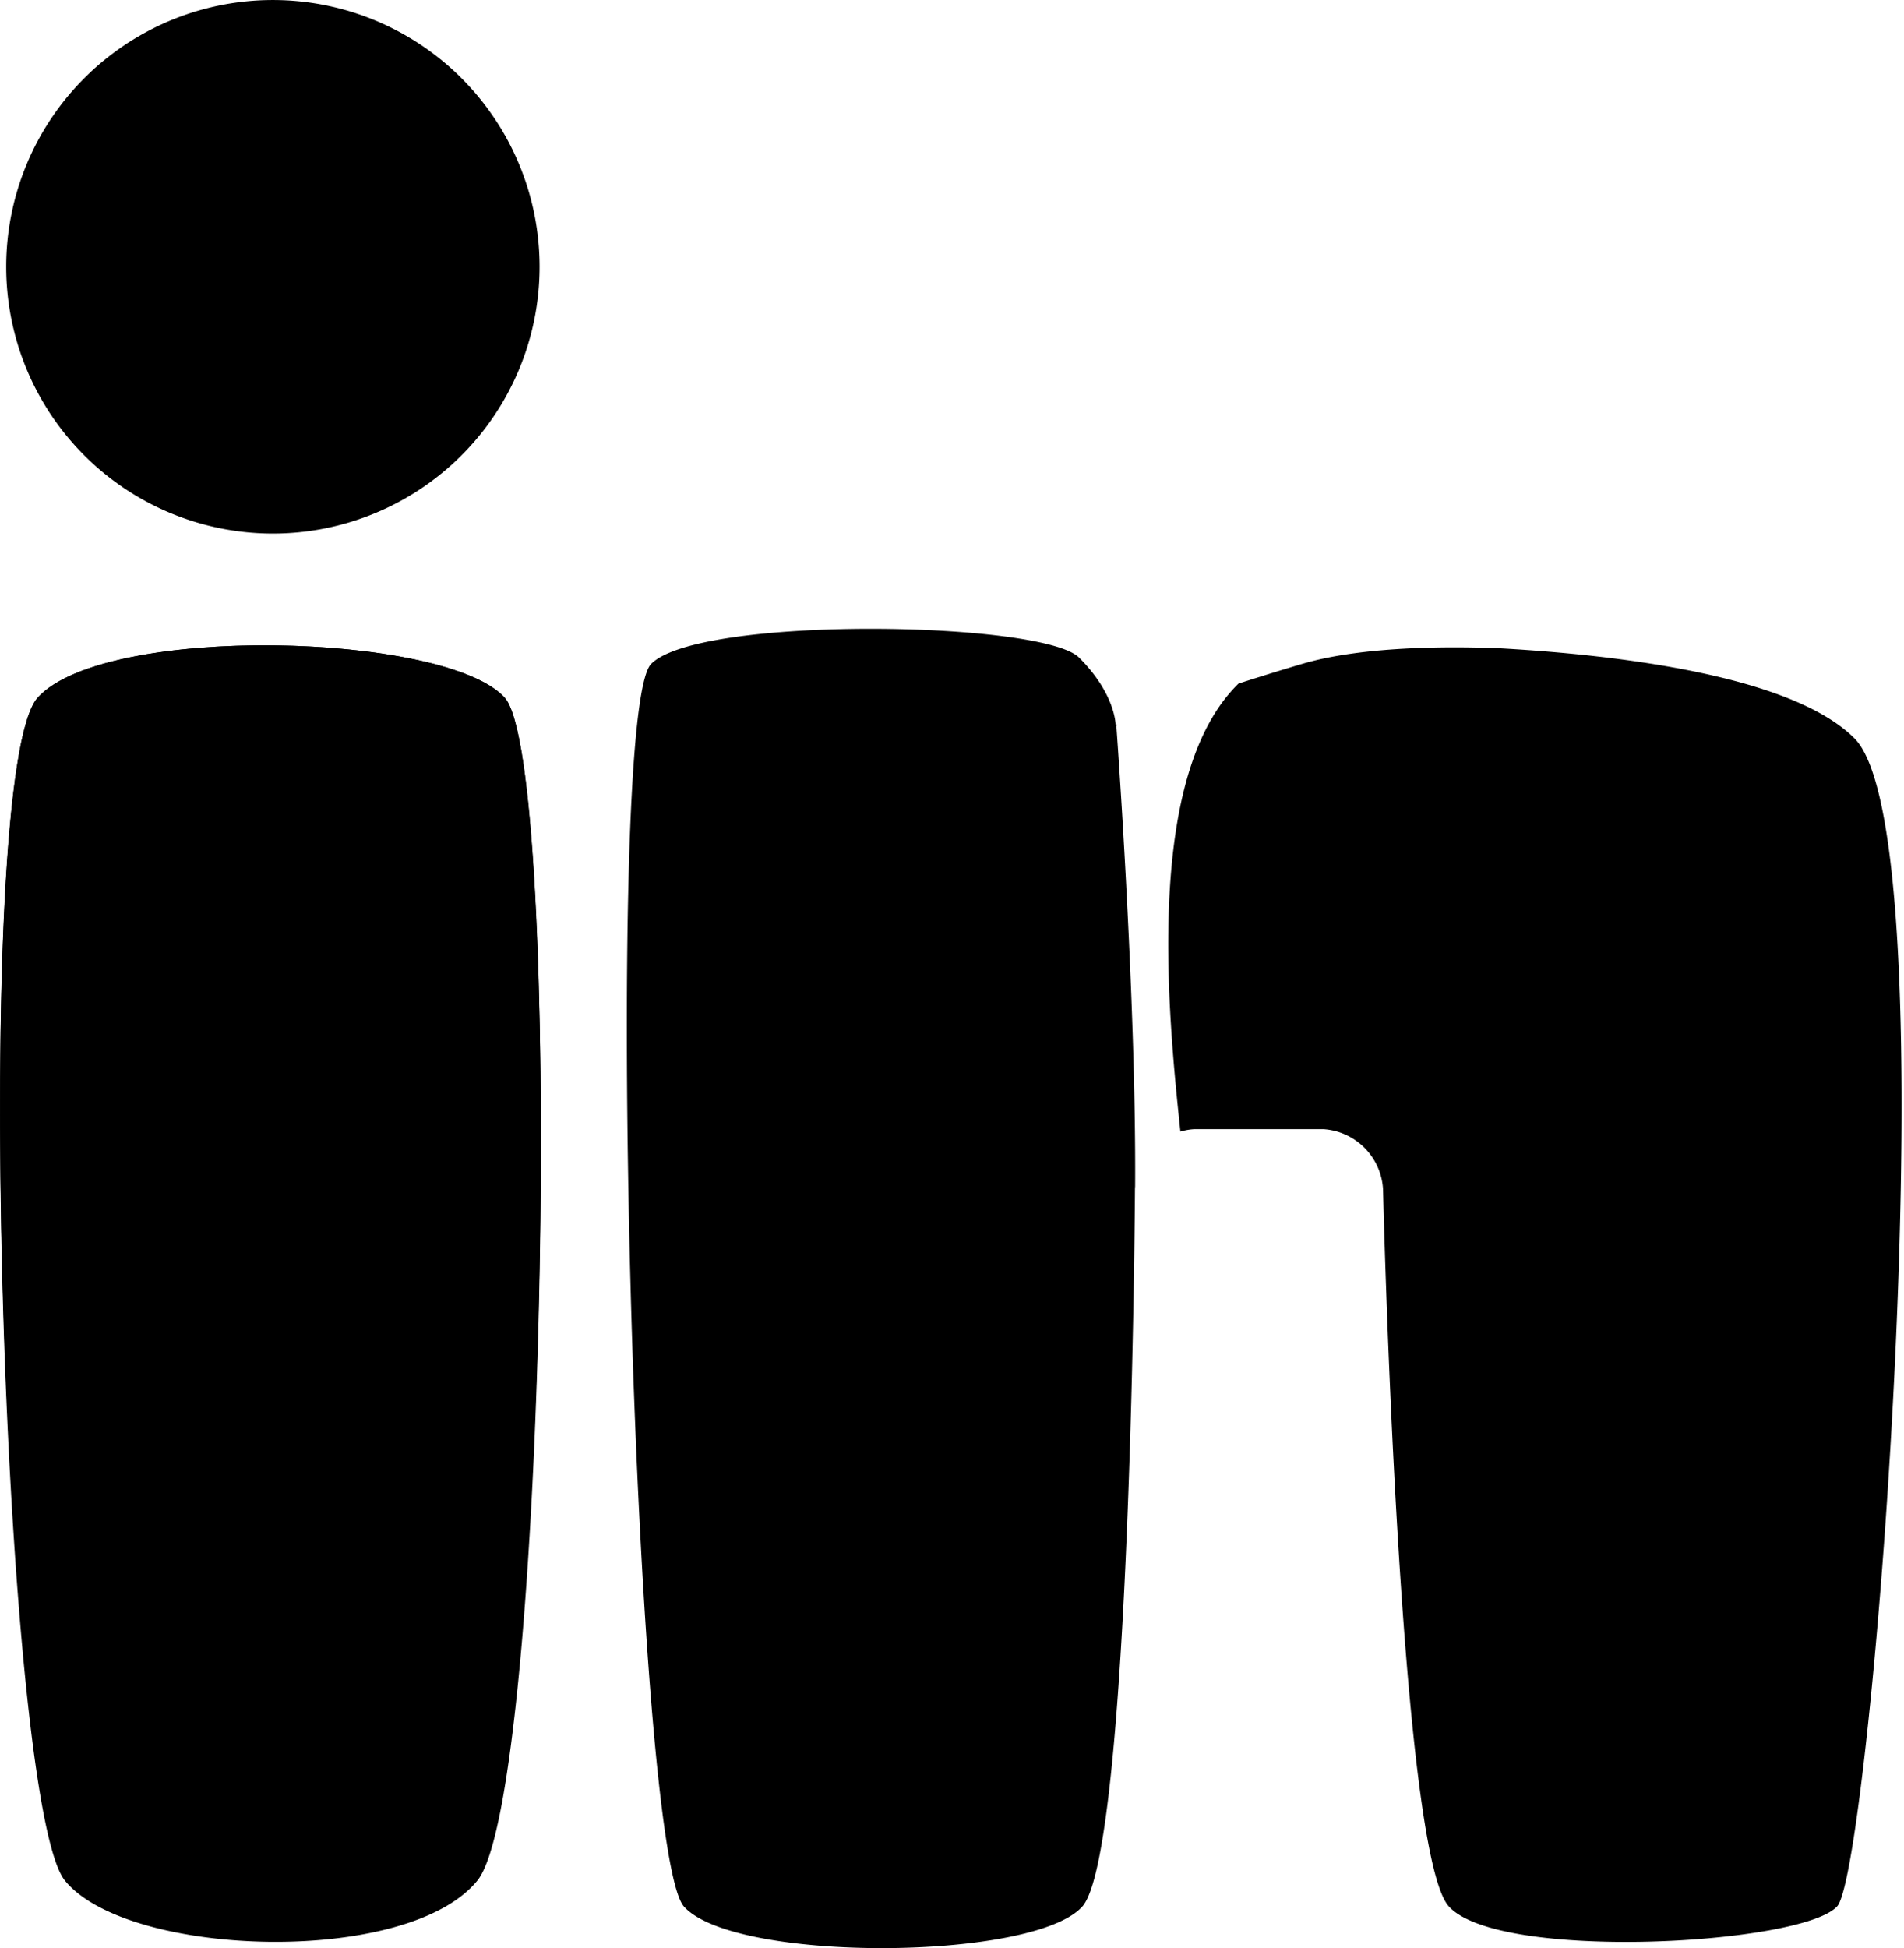<svg xmlns="http://www.w3.org/2000/svg" width="30.976" height="31.683" viewBox="0 0 307 314">
<defs>
    <style>
      .cls-1 {
        fill-rule: evenodd;
      }
    </style>
  </defs>
  <path class="cls-1" d="M6.1,112.426c10.936-11.945,65.681-10.452,75.25,0s6.9,173.781-4.374,187.693-56.449,12.421-66.519,0S-4.831,124.371,6.1,112.426Z"/>
  <path class="cls-1" d="M296.229,307.273c-5.57,6.212-54.591,8.972-62.637,0S223,191.685,223,191.685A10.311,10.311,0,0,0,213.383,182H192.617a9.478,9.478,0,0,0-2.289.4c-2.046-19.343-5.817-57.384,9.371-72.218,3.424-1.1,6.957-2.2,10.3-3.185,9.563-2.809,23.19-2.848,31.813-2.508C260.85,105.563,288.875,108.875,299,119,314.907,134.907,301.8,301.061,296.229,307.273ZM180,117s3.218,43.636,3.027,74.237c-0.016.178-.024,0.329-0.027,0.448,0,0-.578,106.87-8.506,115.648s-56.027,9.043-64.2,0S97.185,114.815,105,107s63.091-6.909,69-1,5.886,10.886,5.886,10.886,0.109-.04.3-0.106ZM10.462,303.119C0.392,290.7-4.831,124.371,6.1,112.426s65.681-10.452,75.25,0,6.9,176.781-4.374,190.693S20.531,315.54,10.462,303.119ZM44,86A43,43,0,1,1,87,43,43,43,0,0,1,44,86Z"/>
</svg>
